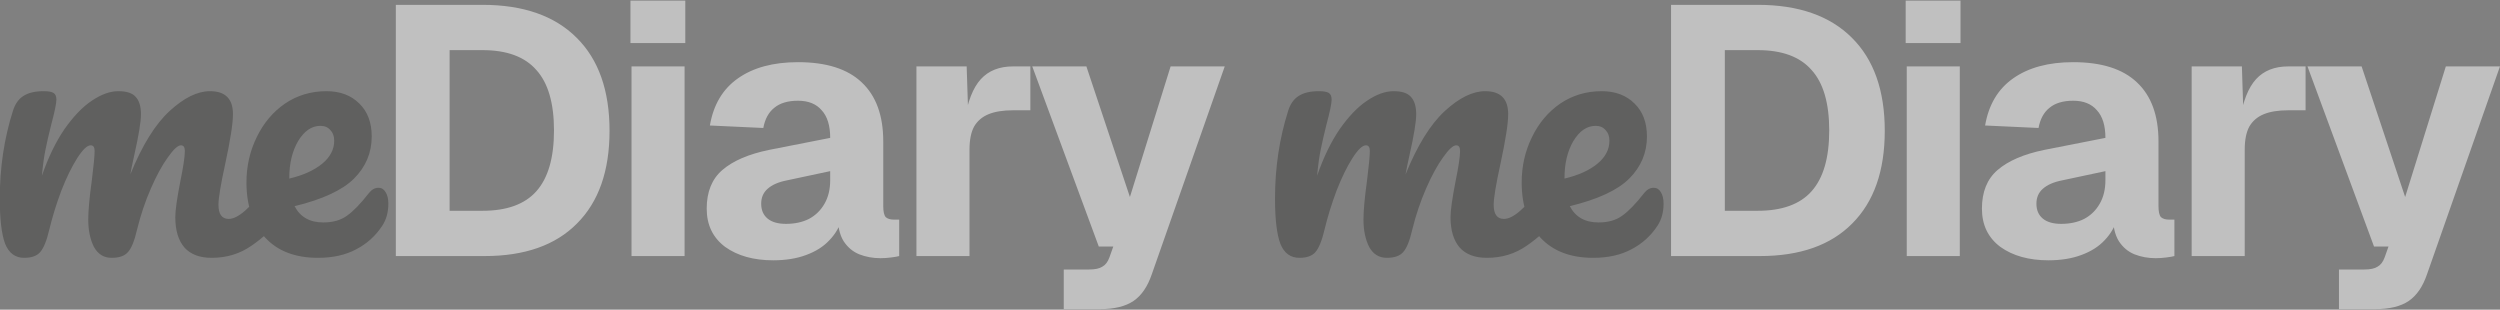 <svg width="1784" height="221" viewBox="0 0 1784 221" fill="none" xmlns="http://www.w3.org/2000/svg">
<rect x="0" y="0" width="1784" height="221" fill="#808080" stroke="none"/>
<g opacity="0.5" clip-path="url(#clip0_173_27)">
<g clip-path="url(#clip1_173_27)">
<path d="M17.272 183.99C10.875 183.99 6.33 180.623 3.637 173.89C1.112 167.157 -0.15 156.384 -0.15 141.571C-0.15 119.688 2.964 98.899 9.192 79.204C10.707 74.322 13.148 70.787 16.514 68.599C20.049 66.243 24.931 65.064 31.159 65.064C34.526 65.064 36.882 65.485 38.229 66.327C39.576 67.169 40.249 68.767 40.249 71.124C40.249 73.817 38.986 79.877 36.462 89.304C34.778 96.037 33.432 101.929 32.422 106.979C31.412 111.861 30.57 118.004 29.897 125.411C34.442 112.281 39.828 101.171 46.056 92.082C52.453 82.992 58.934 76.259 65.499 71.882C72.232 67.337 78.544 65.064 84.436 65.064C90.328 65.064 94.451 66.411 96.808 69.104C99.333 71.797 100.596 75.922 100.596 81.477C100.596 86.864 98.996 96.626 95.798 110.766C94.451 116.826 93.526 121.371 93.021 124.401C101.437 103.696 110.78 88.631 121.048 79.204C131.316 69.778 140.911 65.064 149.832 65.064C160.774 65.064 166.245 70.535 166.245 81.477C166.245 88.042 164.393 99.909 160.69 117.079C157.492 131.723 155.892 141.403 155.892 146.116C155.892 152.849 158.333 156.216 163.215 156.216C166.581 156.216 170.537 154.196 175.082 150.156C179.795 145.948 186.024 139.214 193.767 129.956C195.787 127.599 198.059 126.421 200.584 126.421C202.772 126.421 204.456 127.431 205.634 129.451C206.981 131.471 207.654 134.248 207.654 137.783C207.654 144.516 206.055 149.735 202.856 153.438C195.618 162.36 187.791 169.682 179.374 175.405C171.126 181.128 161.7 183.99 151.095 183.99C142.51 183.99 136.029 181.55 131.653 176.668C127.276 171.618 125.088 164.38 125.088 154.953C125.088 150.24 126.266 141.823 128.623 129.703C130.811 119.099 131.905 111.776 131.905 107.736C131.905 105.043 130.979 103.696 129.128 103.696C126.94 103.696 123.825 106.558 119.785 112.281C115.745 117.836 111.705 125.243 107.665 134.501C103.625 143.759 100.343 153.522 97.818 163.79C95.966 171.87 93.778 177.257 91.253 179.95C88.896 182.643 85.025 183.99 79.638 183.99C74.084 183.99 69.875 181.381 67.014 176.163C64.32 170.776 62.974 164.295 62.974 156.721C62.974 150.324 63.815 141.066 65.499 128.946C66.846 118.173 67.519 111.103 67.519 107.736C67.519 105.043 66.593 103.696 64.741 103.696C62.216 103.696 59.018 106.726 55.146 112.786C51.275 118.846 47.487 126.589 43.784 136.016C40.249 145.443 37.387 154.701 35.199 163.79C33.347 171.702 31.159 177.088 28.634 179.95C26.277 182.643 22.49 183.99 17.272 183.99ZM270.056 133.996C272.244 133.996 273.927 135.006 275.106 137.026C276.452 139.046 277.126 141.823 277.126 145.358C277.126 151.418 275.695 156.636 272.833 161.013C268.12 168.251 261.892 173.89 254.148 177.93C246.573 181.97 237.484 183.99 226.879 183.99C210.719 183.99 198.179 179.193 189.257 169.598C180.336 159.835 175.875 146.705 175.875 130.208C175.875 118.594 178.316 107.821 183.197 97.889C188.079 87.789 194.812 79.794 203.397 73.902C212.15 68.01 221.998 65.064 232.939 65.064C242.702 65.064 250.53 68.01 256.421 73.902C262.313 79.625 265.258 87.452 265.258 97.384C265.258 108.999 261.05 119.014 252.633 127.431C244.385 135.679 230.246 142.244 210.214 147.126C214.254 154.869 221.071 158.741 230.666 158.741C237.568 158.741 243.207 157.141 247.583 153.943C252.128 150.745 257.347 145.358 263.238 137.783C265.258 135.258 267.531 133.996 270.056 133.996ZM228.646 89.809C222.418 89.809 217.116 93.428 212.739 100.666C208.531 107.904 206.427 116.658 206.427 126.926V127.431C216.358 125.074 224.186 121.539 229.909 116.826C235.632 112.113 238.494 106.642 238.494 100.414C238.494 97.216 237.568 94.691 235.716 92.839C234.033 90.819 231.676 89.809 228.646 89.809Z" fill="#40403E"/>
<path d="M282.461 182.727V3.455H344.322C373.444 3.455 395.832 11.282 411.486 26.937C427.141 42.423 434.969 64.559 434.969 93.343C434.969 121.96 427.226 144.011 411.739 159.497C396.421 174.984 374.454 182.727 345.837 182.727H282.461ZM320.84 150.407H344.322C361.66 150.407 374.454 145.778 382.702 136.52C391.119 127.093 395.327 112.617 395.327 93.091C395.327 73.564 391.119 59.172 382.702 49.914C374.454 40.487 361.66 35.774 344.322 35.774H320.84V150.407ZM450.649 182.727V47.389H488.523V182.727H450.649ZM449.891 30.724V0.425H489.028V30.724H449.891ZM551.77 185.757C537.798 185.757 526.352 182.559 517.43 176.162C508.677 169.597 504.301 160.507 504.301 148.893C504.301 136.941 508.004 127.767 515.41 121.37C522.985 114.806 534.095 110.008 548.74 106.978L592.422 98.393C592.422 89.64 590.402 83.075 586.362 78.699C582.49 74.154 576.851 71.881 569.445 71.881C562.206 71.881 556.567 73.564 552.527 76.931C548.487 80.129 545.878 84.927 544.7 91.323L506.573 89.556C509.098 74.743 515.747 63.549 526.52 55.974C537.461 48.231 551.77 44.359 569.445 44.359C589.644 44.359 604.794 49.157 614.894 58.751C625.162 68.346 630.296 82.402 630.296 100.918V147.125C630.296 150.997 630.885 153.606 632.064 154.952C633.41 156.131 635.346 156.72 637.871 156.72H641.659V182.727C640.48 183.064 638.544 183.4 635.851 183.737C633.326 184.074 630.801 184.242 628.276 184.242C622.889 184.242 617.839 183.316 613.126 181.465C608.582 179.613 604.878 176.499 602.017 172.122C599.155 167.577 597.724 161.18 597.724 152.932L601.007 155.457C599.323 161.517 596.293 166.82 591.917 171.365C587.708 175.91 582.153 179.445 575.252 181.969C568.518 184.494 560.691 185.757 551.77 185.757ZM560.86 159.75C567.088 159.75 572.558 158.572 577.272 156.215C581.985 153.69 585.688 150.071 588.382 145.358C591.075 140.645 592.422 135.09 592.422 128.693V122.128L561.617 128.693C555.557 129.871 550.928 131.891 547.73 134.753C544.7 137.446 543.185 140.981 543.185 145.358C543.185 149.902 544.7 153.437 547.73 155.962C550.76 158.487 555.136 159.75 560.86 159.75ZM653.968 182.727V47.389H689.821L691.083 86.778L688.306 86.021C690.492 72.386 694.366 62.539 699.921 56.479C705.476 50.419 713.137 47.389 722.898 47.389H735.27V78.699H722.898C715.828 78.699 710.02 79.624 705.476 81.476C700.931 83.328 697.482 86.273 695.123 90.313C692.937 94.353 691.841 99.824 691.841 106.726V182.727H653.968ZM759.091 220.601V192.322H777.018C781.397 192.322 784.593 191.649 786.613 190.302C788.806 189.124 790.487 186.935 791.663 183.737L794.441 175.91H784.088L736.619 47.389H775.251L806.308 140.56L835.345 47.389H873.977L821.963 195.604C818.933 204.526 814.561 210.922 808.833 214.794C803.112 218.666 795.118 220.601 784.846 220.601H759.091Z" fill="white"/>
</g>
</g>
<g opacity="0.5" clip-path="url(#clip2_173_27)">
<g clip-path="url(#clip3_173_27)">
<path d="M927.272 183.99C920.875 183.99 916.33 180.623 913.637 173.89C911.112 167.157 909.85 156.384 909.85 141.571C909.85 119.688 912.964 98.899 919.192 79.204C920.707 74.322 923.148 70.787 926.514 68.599C930.049 66.243 934.931 65.064 941.159 65.064C944.526 65.064 946.882 65.485 948.229 66.327C949.576 67.169 950.249 68.767 950.249 71.124C950.249 73.817 948.986 79.877 946.462 89.304C944.778 96.037 943.432 101.929 942.422 106.979C941.412 111.861 940.57 118.004 939.897 125.411C944.442 112.281 949.828 101.171 956.056 92.082C962.453 82.992 968.934 76.259 975.499 71.882C982.232 67.337 988.544 65.064 994.436 65.064C1000.33 65.064 1004.45 66.411 1006.81 69.104C1009.33 71.797 1010.6 75.922 1010.6 81.477C1010.6 86.864 1009 96.626 1005.8 110.766C1004.45 116.826 1003.53 121.371 1003.02 124.401C1011.44 103.696 1020.78 88.631 1031.05 79.204C1041.32 69.778 1050.91 65.064 1059.83 65.064C1070.77 65.064 1076.24 70.535 1076.24 81.477C1076.24 88.042 1074.39 99.909 1070.69 117.079C1067.49 131.723 1065.89 141.403 1065.89 146.116C1065.89 152.849 1068.33 156.216 1073.21 156.216C1076.58 156.216 1080.54 154.196 1085.08 150.156C1089.79 145.948 1096.02 139.214 1103.77 129.956C1105.79 127.599 1108.06 126.421 1110.58 126.421C1112.77 126.421 1114.46 127.431 1115.63 129.451C1116.98 131.471 1117.65 134.248 1117.65 137.783C1117.65 144.516 1116.05 149.735 1112.86 153.438C1105.62 162.36 1097.79 169.682 1089.37 175.405C1081.13 181.128 1071.7 183.99 1061.09 183.99C1052.51 183.99 1046.03 181.55 1041.65 176.668C1037.28 171.618 1035.09 164.38 1035.09 154.953C1035.09 150.24 1036.27 141.823 1038.62 129.703C1040.81 119.099 1041.91 111.776 1041.91 107.736C1041.91 105.043 1040.98 103.696 1039.13 103.696C1036.94 103.696 1033.83 106.558 1029.79 112.281C1025.75 117.836 1021.71 125.243 1017.67 134.501C1013.63 143.759 1010.34 153.522 1007.82 163.79C1005.97 171.87 1003.78 177.257 1001.25 179.95C998.896 182.643 995.025 183.99 989.638 183.99C984.083 183.99 979.875 181.381 977.014 176.163C974.32 170.776 972.974 164.295 972.974 156.721C972.974 150.324 973.815 141.066 975.499 128.946C976.845 118.173 977.519 111.103 977.519 107.736C977.519 105.043 976.593 103.696 974.741 103.696C972.216 103.696 969.018 106.726 965.146 112.786C961.275 118.846 957.487 126.589 953.784 136.016C950.249 145.443 947.387 154.701 945.199 163.79C943.347 171.702 941.159 177.088 938.634 179.95C936.278 182.643 932.49 183.99 927.272 183.99ZM1180.06 133.996C1182.24 133.996 1183.93 135.006 1185.11 137.026C1186.45 139.046 1187.13 141.823 1187.13 145.358C1187.13 151.418 1185.69 156.636 1182.83 161.013C1178.12 168.251 1171.89 173.89 1164.15 177.93C1156.57 181.97 1147.48 183.99 1136.88 183.99C1120.72 183.99 1108.18 179.193 1099.26 169.598C1090.34 159.835 1085.87 146.705 1085.87 130.208C1085.87 118.594 1088.32 107.821 1093.2 97.889C1098.08 87.789 1104.81 79.794 1113.4 73.902C1122.15 68.01 1132 65.064 1142.94 65.064C1152.7 65.064 1160.53 68.01 1166.42 73.902C1172.31 79.625 1175.26 87.452 1175.26 97.384C1175.26 108.999 1171.05 119.014 1162.63 127.431C1154.39 135.679 1140.25 142.244 1120.21 147.126C1124.25 154.869 1131.07 158.741 1140.67 158.741C1147.57 158.741 1153.21 157.141 1157.58 153.943C1162.13 150.745 1167.35 145.358 1173.24 137.783C1175.26 135.258 1177.53 133.996 1180.06 133.996ZM1138.65 89.809C1132.42 89.809 1127.12 93.428 1122.74 100.666C1118.53 107.904 1116.43 116.658 1116.43 126.926V127.431C1126.36 125.074 1134.19 121.539 1139.91 116.826C1145.63 112.113 1148.49 106.642 1148.49 100.414C1148.49 97.216 1147.57 94.691 1145.72 92.839C1144.03 90.819 1141.68 89.809 1138.65 89.809Z" fill="#40403E"/>
<path d="M1192.46 182.727V3.455H1254.32C1283.44 3.455 1305.83 11.282 1321.49 26.937C1337.14 42.423 1344.97 64.559 1344.97 93.343C1344.97 121.96 1337.23 144.011 1321.74 159.497C1306.42 174.984 1284.45 182.727 1255.84 182.727H1192.46ZM1230.84 150.407H1254.32C1271.66 150.407 1284.45 145.778 1292.7 136.52C1301.12 127.093 1305.33 112.617 1305.33 93.091C1305.33 73.564 1301.12 59.172 1292.7 49.914C1284.45 40.487 1271.66 35.774 1254.32 35.774H1230.84V150.407ZM1360.65 182.727V47.389H1398.52V182.727H1360.65ZM1359.89 30.724V0.425H1399.03V30.724H1359.89ZM1461.77 185.757C1447.8 185.757 1436.35 182.559 1427.43 176.162C1418.68 169.597 1414.3 160.507 1414.3 148.893C1414.3 136.941 1418 127.767 1425.41 121.37C1432.99 114.806 1444.1 110.008 1458.74 106.978L1502.42 98.393C1502.42 89.64 1500.4 83.075 1496.36 78.699C1492.49 74.154 1486.85 71.881 1479.44 71.881C1472.21 71.881 1466.57 73.564 1462.53 76.931C1458.49 80.129 1455.88 84.927 1454.7 91.323L1416.57 89.556C1419.1 74.743 1425.75 63.549 1436.52 55.974C1447.46 48.231 1461.77 44.359 1479.44 44.359C1499.64 44.359 1514.79 49.157 1524.89 58.751C1535.16 68.346 1540.3 82.402 1540.3 100.918V147.125C1540.3 150.997 1540.88 153.606 1542.06 154.952C1543.41 156.131 1545.35 156.72 1547.87 156.72H1551.66V182.727C1550.48 183.064 1548.54 183.4 1545.85 183.737C1543.33 184.074 1540.8 184.242 1538.28 184.242C1532.89 184.242 1527.84 183.316 1523.13 181.465C1518.58 179.613 1514.88 176.499 1512.02 172.122C1509.15 167.577 1507.72 161.18 1507.72 152.932L1511.01 155.457C1509.32 161.517 1506.29 166.82 1501.92 171.365C1497.71 175.91 1492.15 179.445 1485.25 181.969C1478.52 184.494 1470.69 185.757 1461.77 185.757ZM1470.86 159.75C1477.09 159.75 1482.56 158.572 1487.27 156.215C1491.99 153.69 1495.69 150.071 1498.38 145.358C1501.07 140.645 1502.42 135.09 1502.42 128.693V122.128L1471.62 128.693C1465.56 129.871 1460.93 131.891 1457.73 134.753C1454.7 137.446 1453.19 140.981 1453.19 145.358C1453.19 149.902 1454.7 153.437 1457.73 155.962C1460.76 158.487 1465.14 159.75 1470.86 159.75ZM1563.97 182.727V47.389H1599.82L1601.08 86.778L1598.31 86.021C1600.49 72.386 1604.37 62.539 1609.92 56.479C1615.48 50.419 1623.14 47.389 1632.9 47.389H1645.27V78.699H1632.9C1625.83 78.699 1620.02 79.624 1615.48 81.476C1610.93 83.328 1607.48 86.273 1605.12 90.313C1602.94 94.353 1601.84 99.824 1601.84 106.726V182.727H1563.97ZM1669.09 220.601V192.322H1687.02C1691.4 192.322 1694.59 191.649 1696.61 190.302C1698.81 189.124 1700.49 186.935 1701.66 183.737L1704.44 175.91H1694.09L1646.62 47.389H1685.25L1716.31 140.56L1745.34 47.389H1783.98L1731.96 195.604C1728.93 204.526 1724.56 210.922 1718.83 214.794C1713.11 218.666 1705.12 220.601 1694.85 220.601H1669.09Z" fill="white"/>
</g>
</g>
<defs>
<clipPath id="clip0_173_27">
<rect width="874" height="221" fill="white"/>
</clipPath>
<clipPath id="clip1_173_27">
<rect width="874.434" height="220.602" fill="white" transform="translate(-0.15)"/>
</clipPath>
<clipPath id="clip2_173_27">
<rect width="874" height="221" fill="white" transform="translate(910)"/>
</clipPath>
<clipPath id="clip3_173_27">
<rect width="874.434" height="220.602" fill="white" transform="translate(909.85)"/>
</clipPath>
</defs>
</svg>
